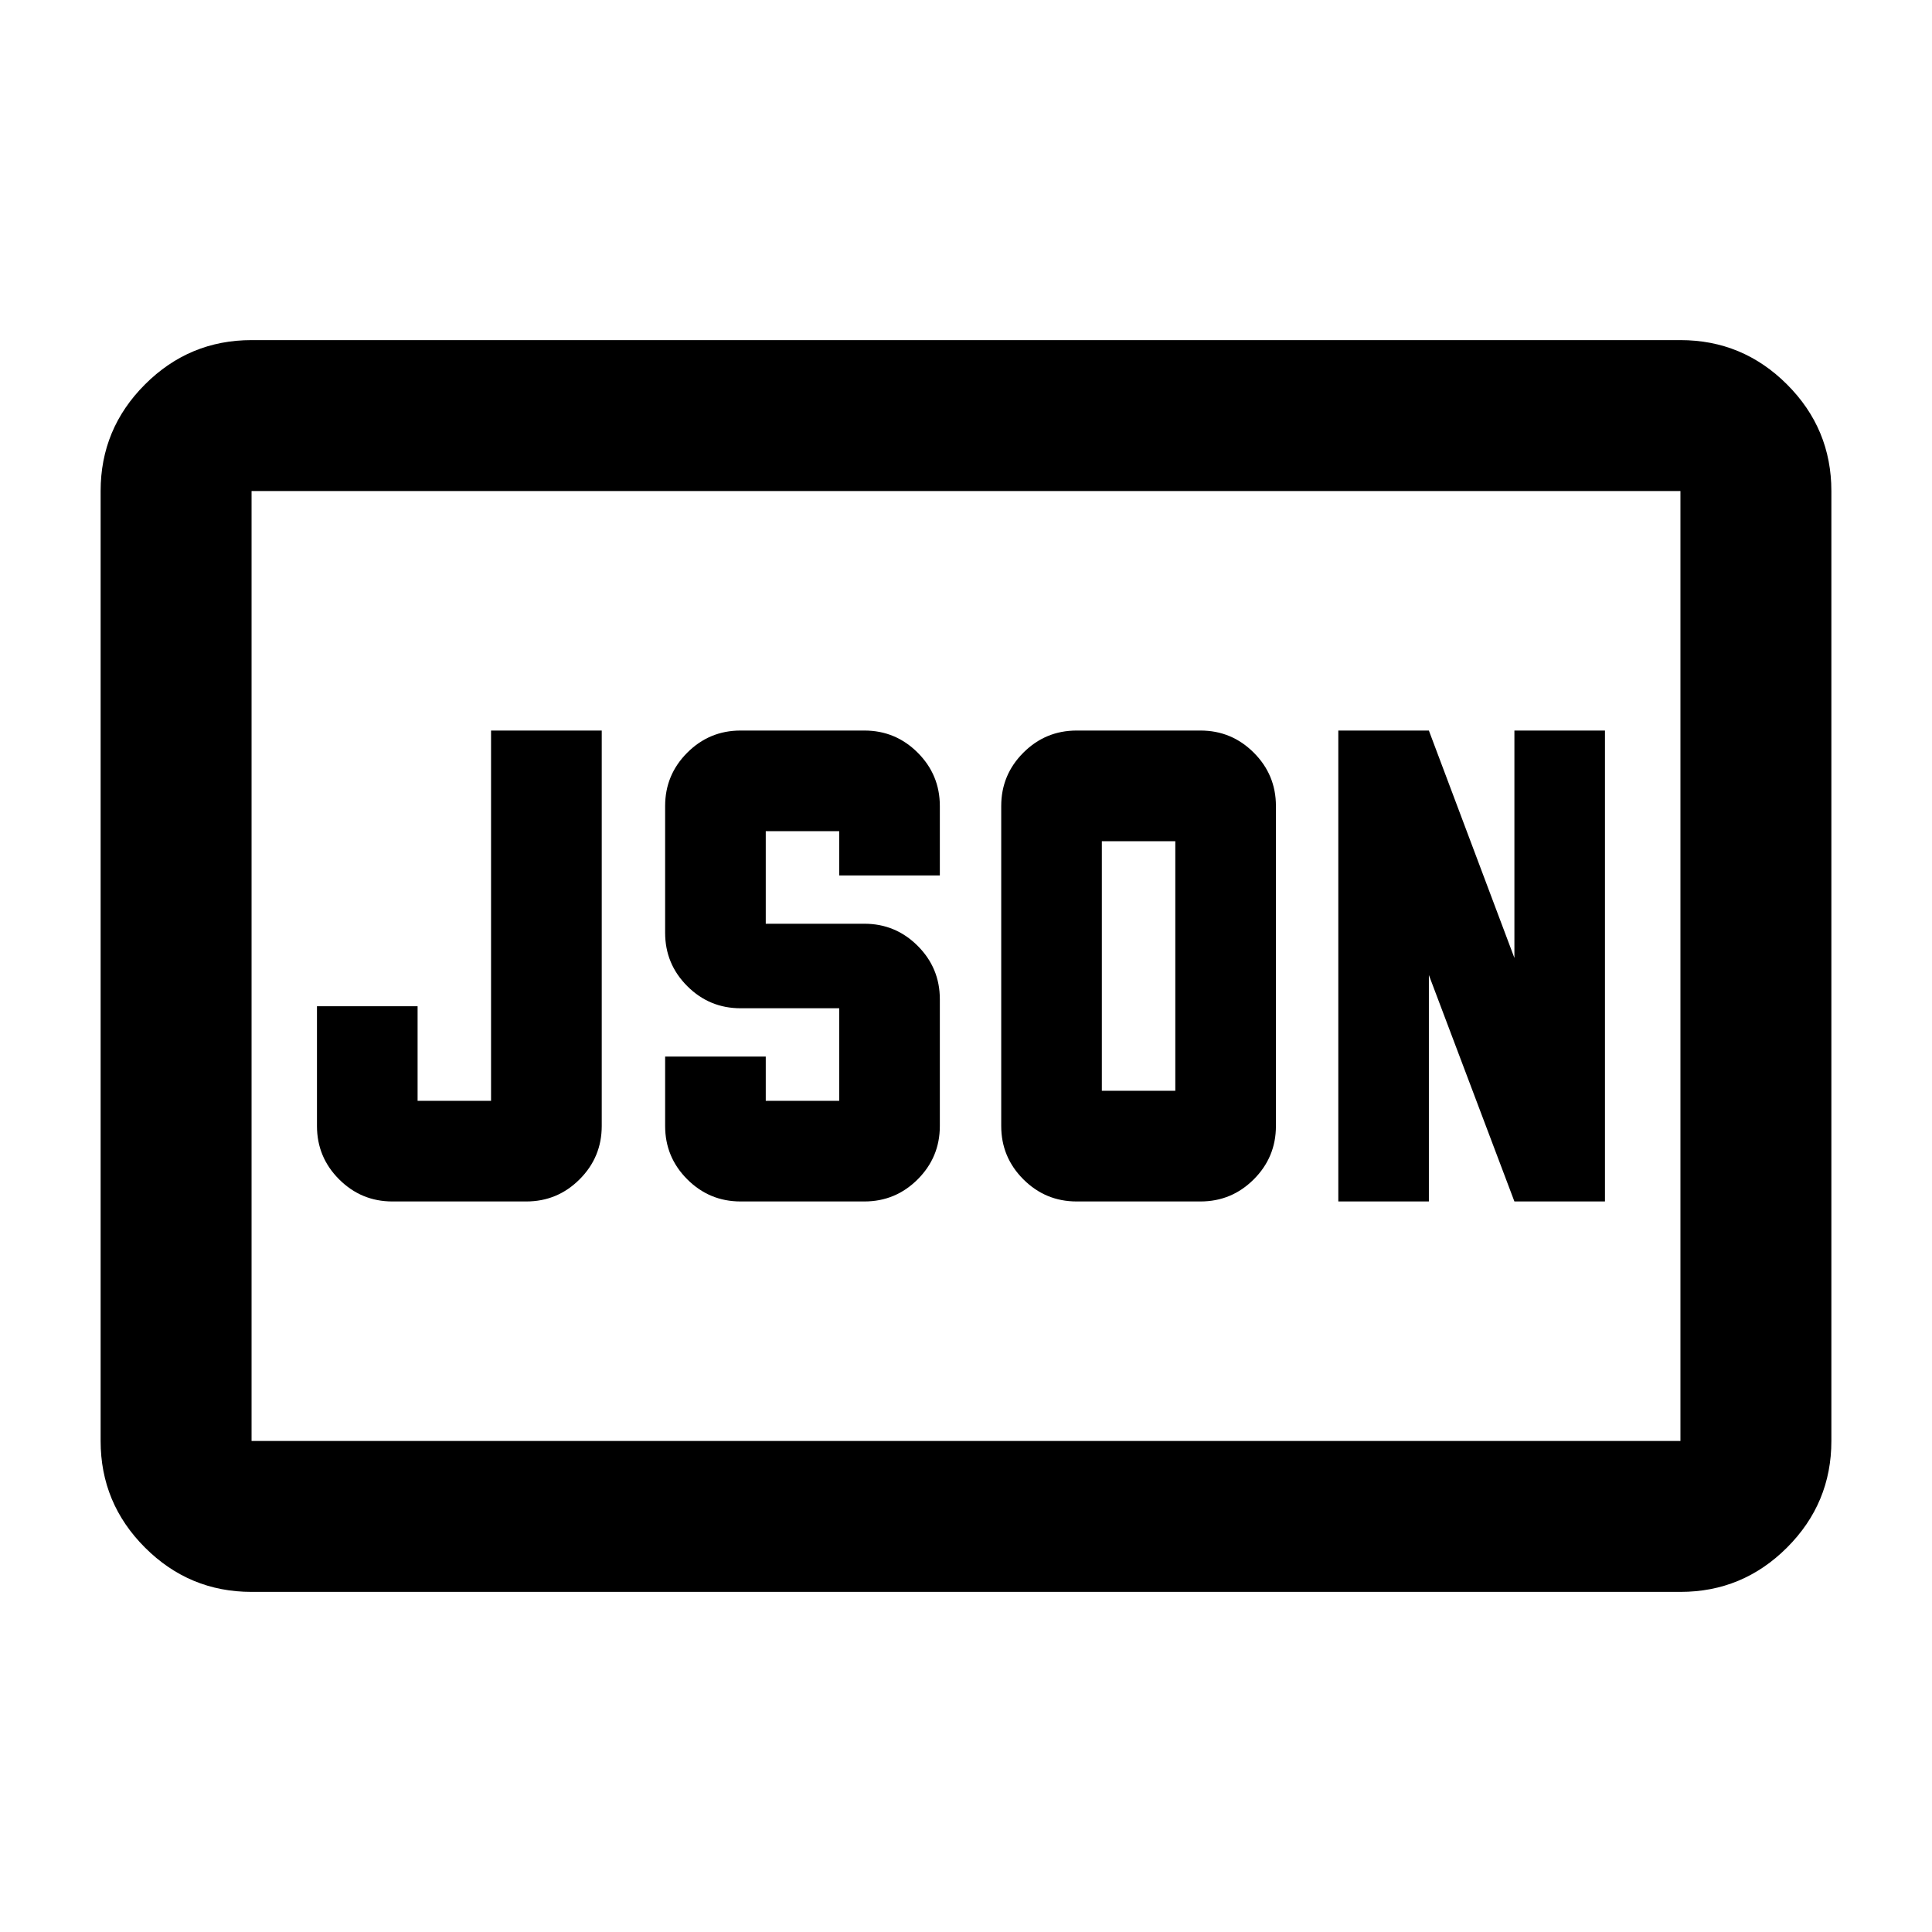 <svg xmlns="http://www.w3.org/2000/svg" height="24" viewBox="0 -960 960 960" width="24"><path d="M195-363h66.5q15.5 0 26.5-11t11-26.5V-597h-55v184h-36.5v-47h-50v59.5q0 15.5 11 26.5t26.5 11Zm173 0h61.5q15.5 0 26.5-11t11-26.5v-63q0-15.5-11-26.5t-26.5-11h-49v-46H417v22h50v-34.5q0-15.5-11-26.5t-26.5-11H368q-15.5 0-26.5 11t-11 26.5v63q0 15.5 11 26.5t26.5 11h49v46h-36.5v-22h-50v34.5q0 15.5 11 26.5t26.5 11Zm179.5-55v-124H584v124h-36.5ZM535-363h61.5q15.5 0 26.5-11t11-26.5v-159q0-15.5-11-26.5t-26.5-11H535q-15.5 0-26.5 11t-11 26.5v159q0 15.5 11 26.5t26.5 11Zm130 0h45v-112.5L752.5-363h45v-234h-45v113L710-597h-45v234ZM125-169q-30.94 0-52.97-22.03Q50-213.06 50-244v-472q0-30.94 22.03-52.97Q94.06-791 125-791h710q30.94 0 52.97 22.03Q910-746.94 910-716v472q0 30.94-22.03 52.97Q865.94-169 835-169H125Zm0-75h710v-472H125v472Zm0 0v-472 472Z"/></svg>